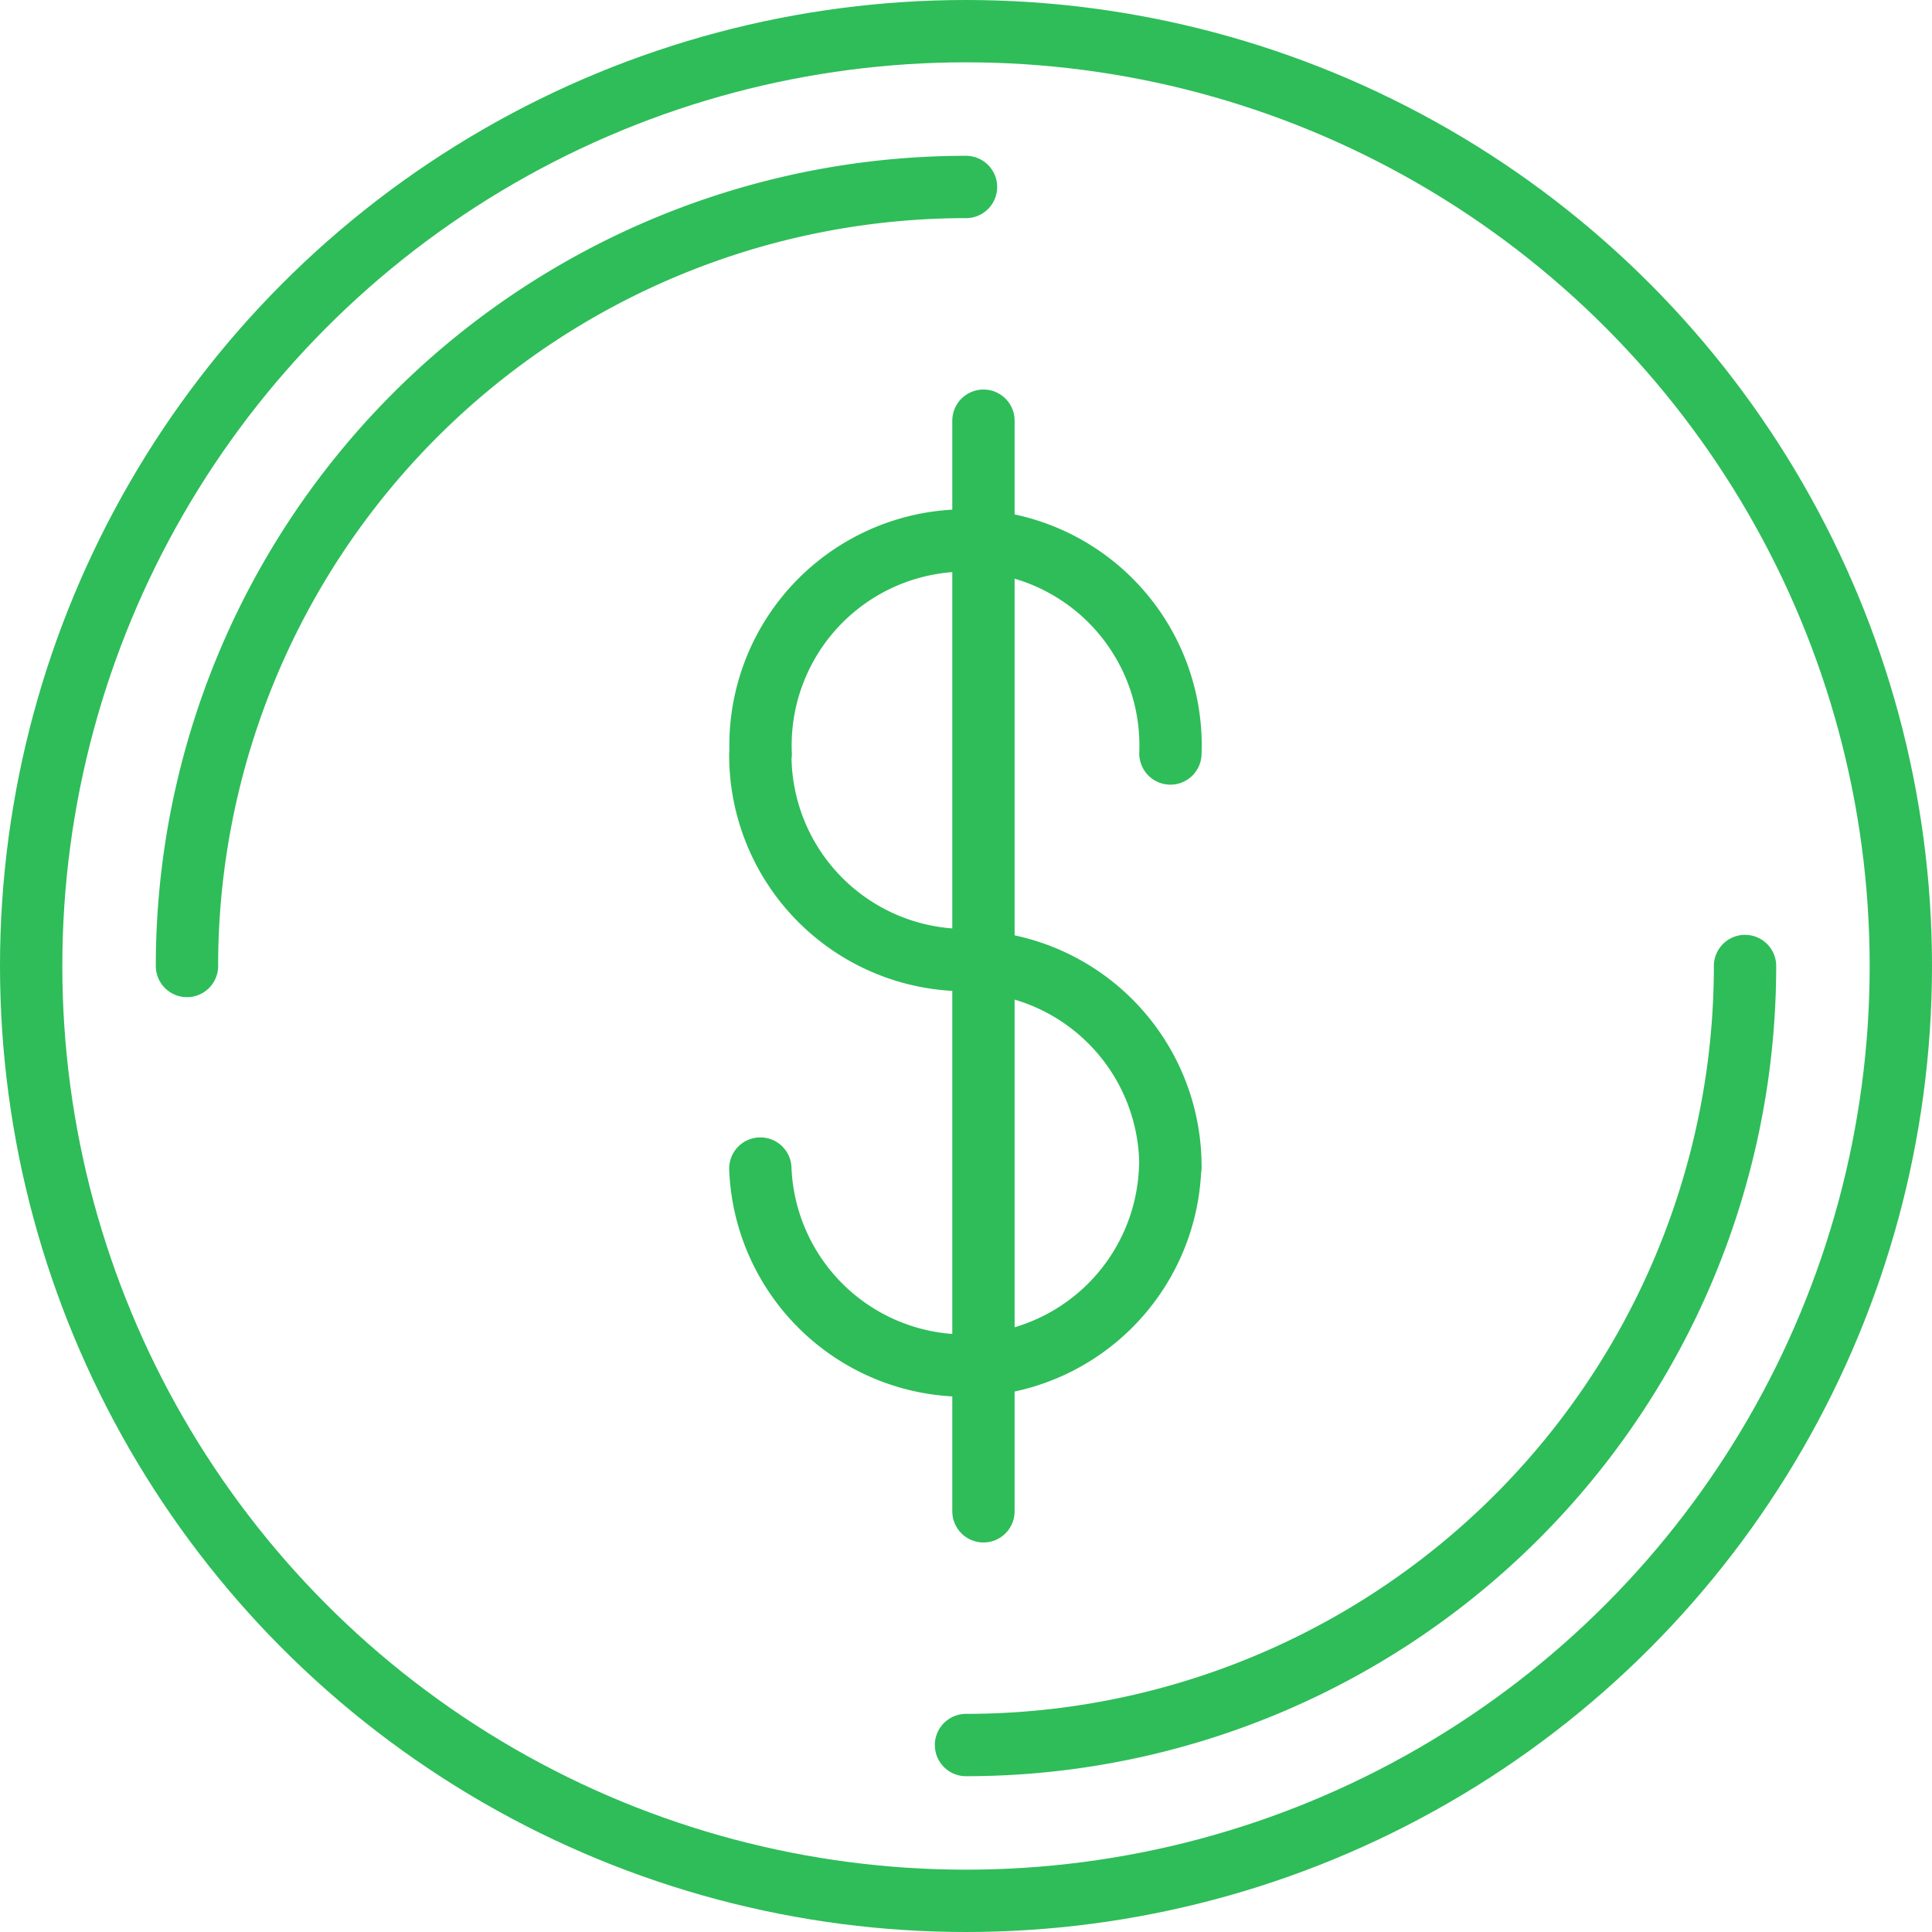 <svg id="Слой_1" data-name="Слой 1" xmlns="http://www.w3.org/2000/svg" viewBox="0 0 62 62"><defs><style>.cls-1{fill:none;stroke:#2ebd59;stroke-linecap:round;stroke-linejoin:round;stroke-width:2px;}</style></defs><title>dollar</title><circle class="cls-1" cx="31" cy="31" r="30"/><path class="cls-1" d="M1015.44,1360.5a25,25,0,0,1,25-25" transform="translate(-1009.44 -1329.5)"/><path class="cls-1" d="M1065.44,1360.5a25,25,0,0,1-25,25" transform="translate(-1009.44 -1329.5)"/><path class="cls-1" d="M1033.84,1367a6.58,6.58,0,0,0,13.15,0" transform="translate(-1009.44 -1329.5)"/><path class="cls-1" d="M1047,1353.68a6.58,6.58,0,1,0-13.15,0" transform="translate(-1009.44 -1329.5)"/><path class="cls-1" d="M1033.84,1353.73a6.58,6.58,0,0,0,6.58,6.58" transform="translate(-1009.44 -1329.5)"/><path class="cls-1" d="M1047,1366.93a6.58,6.58,0,0,0-6.58-6.58" transform="translate(-1009.44 -1329.5)"/><line class="cls-1" x1="31.56" y1="13.5" x2="31.56" y2="48.5"/></svg>